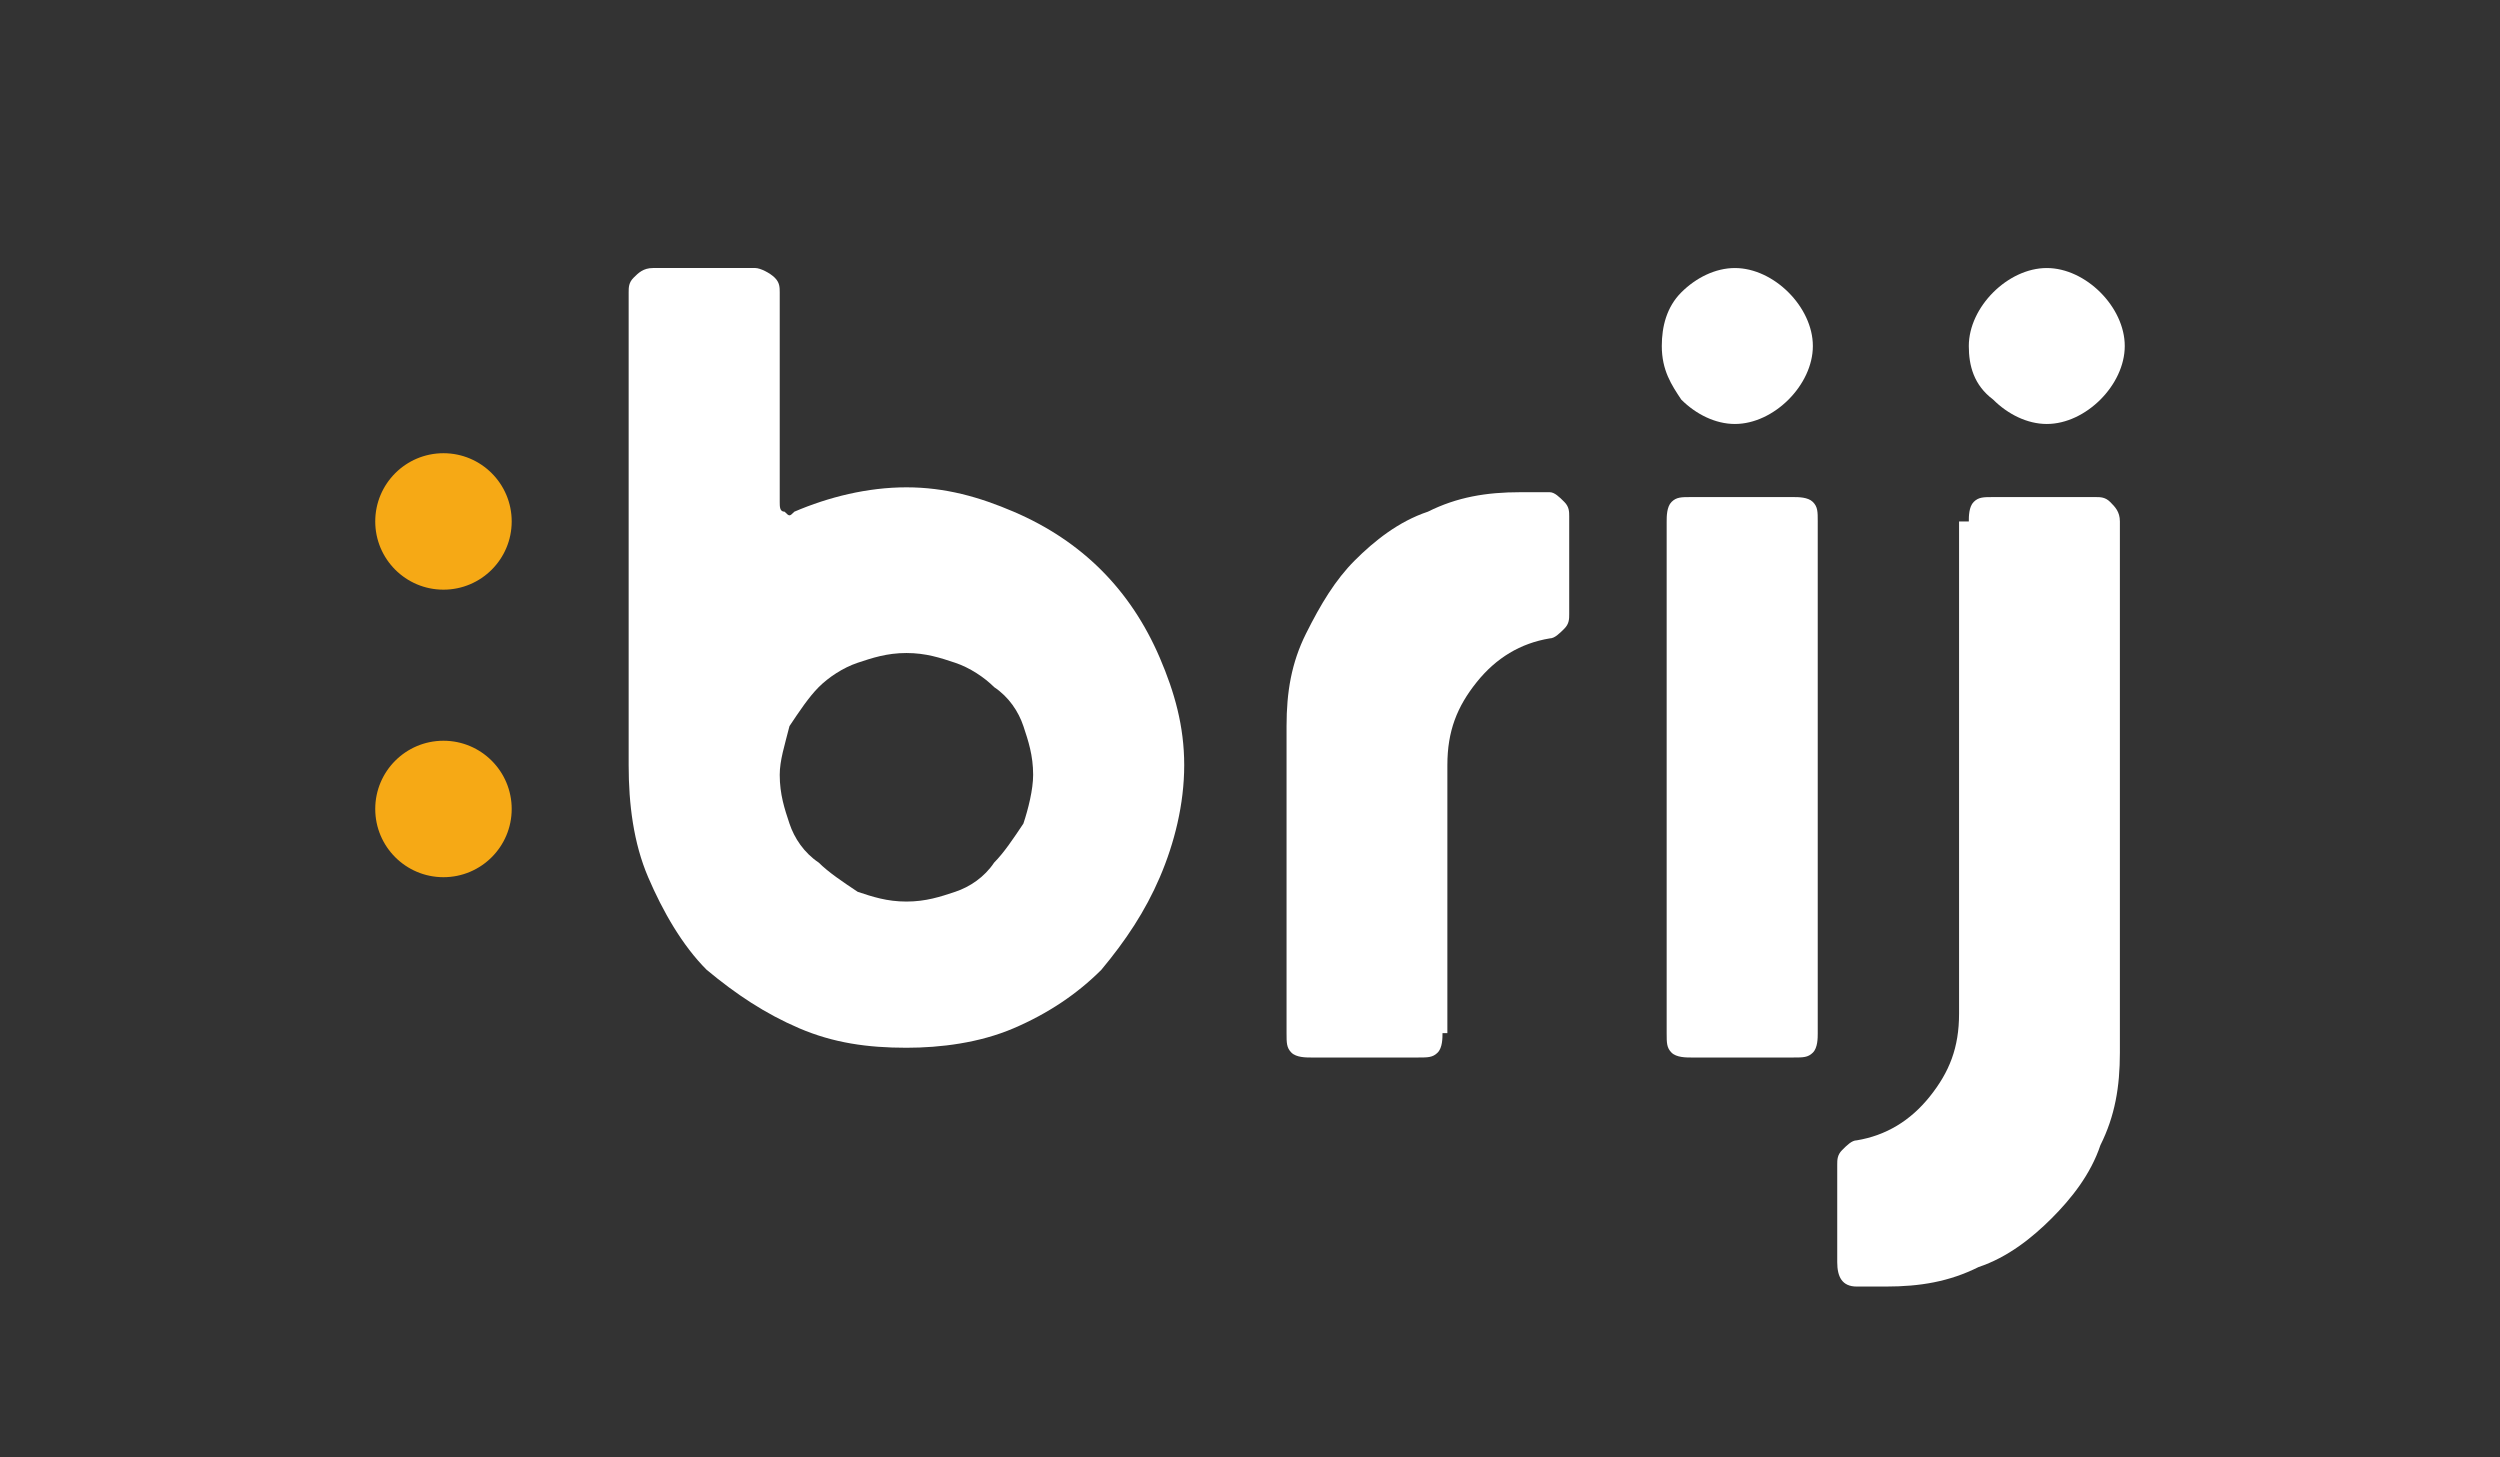 <?xml version="1.0" encoding="utf-8"?>
<!-- Generator: Adobe Illustrator 27.0.0, SVG Export Plug-In . SVG Version: 6.00 Build 0)  -->
<svg version="1.1" id="Layer_2_00000103944215458506908450000000095606266593021603_"
	 xmlns="http://www.w3.org/2000/svg" xmlns:xlink="http://www.w3.org/1999/xlink" x="0px" y="0px" viewBox="0 0 51.3 29.9"
	 style="enable-background:new 0 0 51.3 29.9;" xml:space="preserve">
<rect x="0" y="0" width="51.3" height="29.9" fill="#333333" stroke="none"/>
<style type="text/css">
	.st0{fill:#FFFFFF;}
	.st1{fill:#F6A915;}
</style>
<g>
	<path class="st0" d="M40.4,10.7c0-0.1,0-0.3,0.1-0.4c0.1-0.1,0.2-0.1,0.4-0.1H43c0.1,0,0.2,0,0.3,0.1c0.1,0.1,0.2,0.2,0.2,0.4v10.9
		c0,0.7-0.1,1.3-0.4,1.9c-0.2,0.6-0.6,1.1-1,1.5s-0.9,0.8-1.5,1c-0.6,0.3-1.2,0.4-1.9,0.4c-0.1,0-0.2,0-0.3,0c-0.1,0-0.2,0-0.3,0
		c-0.3,0-0.4-0.2-0.4-0.5v-2c0-0.1,0-0.2,0.1-0.3c0.1-0.1,0.2-0.2,0.3-0.2c0.6-0.1,1.1-0.4,1.5-0.9c0.4-0.5,0.6-1,0.6-1.7V10.7z
		 M40.4,7.1c0-0.4,0.2-0.8,0.5-1.1c0.3-0.3,0.7-0.5,1.1-0.5c0.4,0,0.8,0.2,1.1,0.5c0.3,0.3,0.5,0.7,0.5,1.1c0,0.4-0.2,0.8-0.5,1.1
		c-0.3,0.3-0.7,0.5-1.1,0.5c-0.4,0-0.8-0.2-1.1-0.5C40.5,7.9,40.4,7.5,40.4,7.1z"/>
	<path class="st0" d="M34.1,7.1c0-0.4,0.1-0.8,0.4-1.1c0.3-0.3,0.7-0.5,1.1-0.5s0.8,0.2,1.1,0.5c0.3,0.3,0.5,0.7,0.5,1.1
		c0,0.4-0.2,0.8-0.5,1.1c-0.3,0.3-0.7,0.5-1.1,0.5s-0.8-0.2-1.1-0.5C34.3,7.9,34.1,7.6,34.1,7.1z M37.3,21.2c0,0.1,0,0.3-0.1,0.4
		c-0.1,0.1-0.2,0.1-0.4,0.1h-2.1c-0.1,0-0.3,0-0.4-0.1c-0.1-0.1-0.1-0.2-0.1-0.4V10.7c0-0.1,0-0.3,0.1-0.4c0.1-0.1,0.2-0.1,0.4-0.1
		h2.1c0.1,0,0.3,0,0.4,0.1c0.1,0.1,0.1,0.2,0.1,0.4V21.2z"/>
	<path class="st0" d="M16,15.9c0,0.4,0.1,0.7,0.2,1c0.1,0.3,0.3,0.6,0.6,0.8c0.2,0.2,0.5,0.4,0.8,0.6c0.3,0.1,0.6,0.2,1,0.2
		c0.4,0,0.7-0.1,1-0.2c0.3-0.1,0.6-0.3,0.8-0.6c0.2-0.2,0.4-0.5,0.6-0.8c0.1-0.3,0.2-0.7,0.2-1c0-0.4-0.1-0.7-0.2-1
		c-0.1-0.3-0.3-0.6-0.6-0.8c-0.2-0.2-0.5-0.4-0.8-0.5c-0.3-0.1-0.6-0.2-1-0.2c-0.4,0-0.7,0.1-1,0.2c-0.3,0.1-0.6,0.3-0.8,0.5
		c-0.2,0.2-0.4,0.5-0.6,0.8C16.1,15.3,16,15.6,16,15.9z M15.5,5.5c0.1,0,0.3,0.1,0.4,0.2C16,5.8,16,5.9,16,6v4.3
		c0,0.1,0,0.2,0.1,0.2c0.1,0.1,0.1,0.1,0.2,0c0.7-0.3,1.5-0.5,2.3-0.5c0.8,0,1.5,0.2,2.2,0.5c0.7,0.3,1.3,0.7,1.8,1.2
		c0.5,0.5,0.9,1.1,1.2,1.8c0.3,0.7,0.5,1.4,0.5,2.2c0,0.8-0.2,1.6-0.5,2.3c-0.3,0.7-0.7,1.3-1.2,1.9c-0.5,0.5-1.1,0.9-1.8,1.2
		c-0.7,0.3-1.5,0.4-2.2,0.4c-0.8,0-1.5-0.1-2.2-0.4c-0.7-0.3-1.3-0.7-1.9-1.2c-0.5-0.5-0.9-1.2-1.2-1.9c-0.3-0.7-0.4-1.5-0.4-2.3V6
		c0-0.1,0-0.2,0.1-0.3c0.1-0.1,0.2-0.2,0.4-0.2H15.5z"/>
	<path class="st0" d="M29.6,21.2c0,0.1,0,0.3-0.1,0.4c-0.1,0.1-0.2,0.1-0.4,0.1h-2.2c-0.1,0-0.3,0-0.4-0.1c-0.1-0.1-0.1-0.2-0.1-0.4
		v-6.3c0-0.7,0.1-1.3,0.4-1.9c0.3-0.6,0.6-1.1,1-1.5c0.4-0.4,0.9-0.8,1.5-1c0.6-0.3,1.2-0.4,1.9-0.4c0.1,0,0.2,0,0.3,0s0.2,0,0.3,0
		c0.1,0,0.2,0.1,0.3,0.2c0.1,0.1,0.1,0.2,0.1,0.3v2c0,0.1,0,0.2-0.1,0.3c-0.1,0.1-0.2,0.2-0.3,0.2c-0.6,0.1-1.1,0.4-1.5,0.9
		c-0.4,0.5-0.6,1-0.6,1.7V21.2z"/>
	<circle class="st1" cx="9.1" cy="10.7" r="1.4"/>
	<circle class="st1" cx="9.1" cy="16.6" r="1.4"/>
</g>
</svg>
